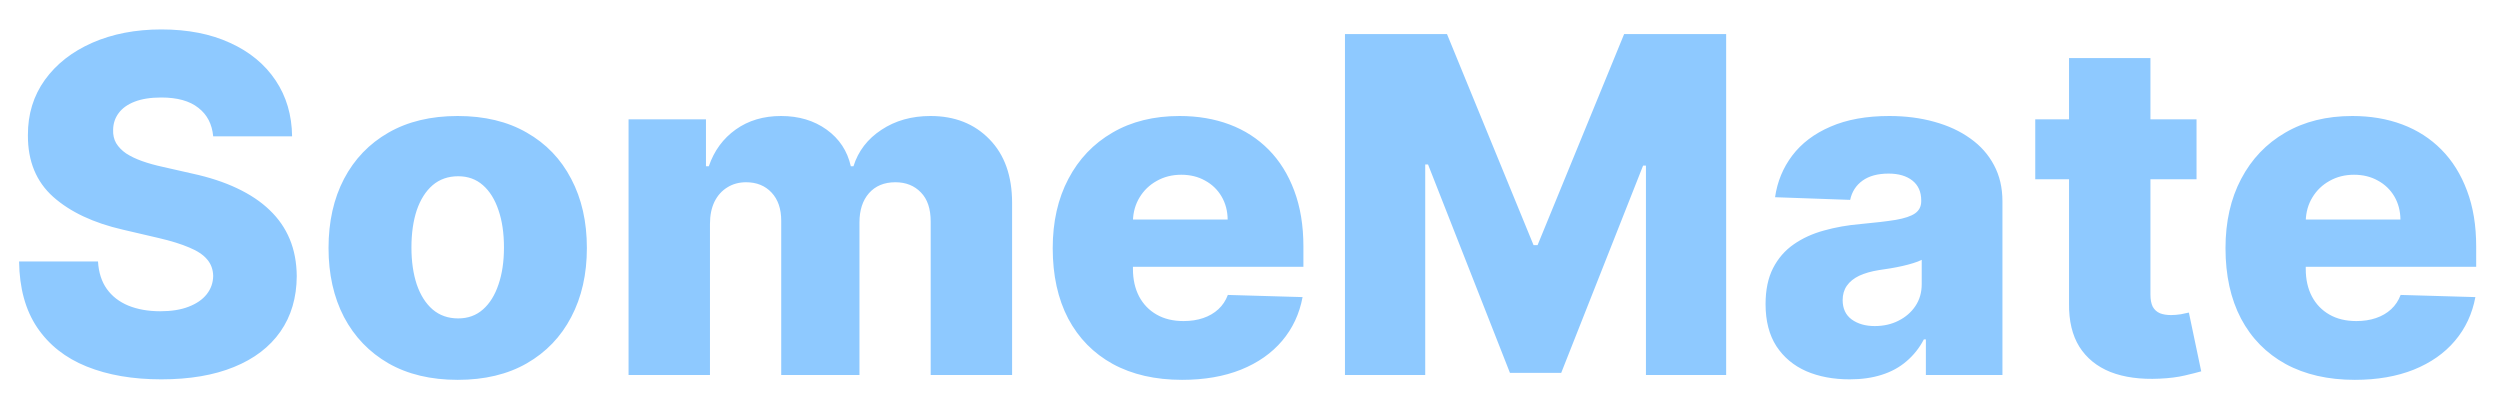 <svg width="80" height="13" viewBox="0 0 80 13" fill="none" xmlns="http://www.w3.org/2000/svg">
<path d="M6.822 4.362C6.786 3.971 6.628 3.667 6.348 3.451C6.071 3.23 5.675 3.12 5.16 3.12C4.819 3.12 4.535 3.165 4.307 3.254C4.08 3.342 3.91 3.465 3.796 3.621C3.682 3.774 3.624 3.95 3.62 4.148C3.613 4.312 3.645 4.456 3.716 4.58C3.791 4.704 3.897 4.814 4.036 4.91C4.178 5.002 4.348 5.084 4.547 5.155C4.746 5.226 4.97 5.288 5.218 5.342L6.156 5.555C6.696 5.672 7.171 5.828 7.583 6.023C7.999 6.219 8.347 6.451 8.627 6.721C8.911 6.991 9.126 7.302 9.272 7.653C9.418 8.005 9.492 8.399 9.496 8.836C9.492 9.525 9.318 10.116 8.974 10.61C8.629 11.103 8.134 11.482 7.487 11.744C6.845 12.007 6.069 12.139 5.16 12.139C4.247 12.139 3.452 12.002 2.773 11.728C2.095 11.455 1.568 11.039 1.191 10.482C0.815 9.924 0.621 9.219 0.611 8.367H3.136C3.157 8.719 3.251 9.012 3.418 9.246C3.585 9.48 3.814 9.658 4.105 9.779C4.4 9.899 4.741 9.96 5.128 9.96C5.483 9.96 5.785 9.912 6.033 9.816C6.285 9.72 6.479 9.587 6.614 9.417C6.749 9.246 6.818 9.051 6.822 8.831C6.818 8.625 6.754 8.449 6.63 8.303C6.506 8.154 6.314 8.026 6.055 7.92C5.799 7.81 5.472 7.708 5.074 7.616L3.935 7.35C2.99 7.133 2.246 6.783 1.703 6.3C1.159 5.814 0.889 5.157 0.893 4.33C0.889 3.655 1.071 3.064 1.436 2.556C1.802 2.048 2.308 1.652 2.954 1.368C3.601 1.084 4.338 0.942 5.165 0.942C6.01 0.942 6.744 1.086 7.365 1.373C7.99 1.657 8.475 2.057 8.819 2.572C9.164 3.087 9.339 3.683 9.347 4.362H6.822ZM14.647 12.155C13.787 12.155 13.049 11.979 12.431 11.627C11.816 11.272 11.342 10.778 11.008 10.146C10.678 9.511 10.513 8.774 10.513 7.936C10.513 7.094 10.678 6.357 11.008 5.725C11.342 5.089 11.816 4.596 12.431 4.244C13.049 3.889 13.787 3.712 14.647 3.712C15.506 3.712 16.243 3.889 16.857 4.244C17.475 4.596 17.949 5.089 18.279 5.725C18.613 6.357 18.78 7.094 18.78 7.936C18.78 8.774 18.613 9.511 18.279 10.146C17.949 10.778 17.475 11.272 16.857 11.627C16.243 11.979 15.506 12.155 14.647 12.155ZM14.663 10.189C14.975 10.189 15.24 10.093 15.456 9.901C15.673 9.71 15.838 9.443 15.952 9.102C16.069 8.761 16.127 8.367 16.127 7.92C16.127 7.465 16.069 7.067 15.952 6.727C15.838 6.386 15.673 6.119 15.456 5.928C15.24 5.736 14.975 5.64 14.663 5.64C14.339 5.64 14.066 5.736 13.842 5.928C13.622 6.119 13.453 6.386 13.336 6.727C13.223 7.067 13.166 7.465 13.166 7.92C13.166 8.367 13.223 8.761 13.336 9.102C13.453 9.443 13.622 9.71 13.842 9.901C14.066 10.093 14.339 10.189 14.663 10.189ZM20.114 12V3.818H22.591V5.32H22.682C22.852 4.823 23.14 4.431 23.545 4.143C23.95 3.855 24.433 3.712 24.994 3.712C25.562 3.712 26.048 3.857 26.453 4.148C26.858 4.44 27.116 4.83 27.226 5.32H27.311C27.463 4.834 27.762 4.445 28.206 4.154C28.65 3.859 29.173 3.712 29.777 3.712C30.551 3.712 31.18 3.96 31.663 4.457C32.146 4.951 32.387 5.629 32.387 6.492V12H29.782V7.089C29.782 6.68 29.678 6.37 29.468 6.157C29.259 5.94 28.987 5.832 28.653 5.832C28.294 5.832 28.012 5.949 27.806 6.183C27.604 6.414 27.503 6.725 27.503 7.115V12H24.999V7.062C24.999 6.682 24.896 6.382 24.69 6.162C24.484 5.942 24.212 5.832 23.875 5.832C23.648 5.832 23.447 5.887 23.273 5.997C23.099 6.103 22.962 6.256 22.863 6.455C22.767 6.654 22.719 6.888 22.719 7.158V12H20.114ZM37.826 12.155C36.97 12.155 36.231 11.986 35.61 11.648C34.992 11.307 34.516 10.823 34.182 10.194C33.852 9.562 33.687 8.811 33.687 7.941C33.687 7.096 33.854 6.357 34.188 5.725C34.521 5.089 34.992 4.596 35.599 4.244C36.206 3.889 36.922 3.712 37.746 3.712C38.328 3.712 38.861 3.802 39.344 3.983C39.827 4.164 40.244 4.433 40.596 4.788C40.947 5.143 41.221 5.581 41.416 6.103C41.611 6.622 41.709 7.217 41.709 7.888V8.538H34.598V7.025H39.285C39.282 6.748 39.216 6.501 39.088 6.284C38.96 6.068 38.785 5.899 38.561 5.778C38.341 5.654 38.087 5.592 37.799 5.592C37.508 5.592 37.247 5.658 37.016 5.789C36.785 5.917 36.602 6.093 36.467 6.316C36.333 6.537 36.261 6.787 36.254 7.067V8.607C36.254 8.941 36.32 9.234 36.451 9.486C36.583 9.734 36.769 9.928 37.011 10.066C37.252 10.205 37.54 10.274 37.874 10.274C38.105 10.274 38.314 10.242 38.502 10.178C38.69 10.114 38.852 10.02 38.987 9.896C39.122 9.772 39.223 9.619 39.291 9.438L41.682 9.507C41.583 10.043 41.364 10.51 41.027 10.908C40.693 11.302 40.255 11.609 39.711 11.829C39.168 12.046 38.539 12.155 37.826 12.155ZM43.039 1.091H46.304L49.074 7.845H49.202L51.972 1.091H55.237V12H52.67V5.299H52.579L49.959 11.931H48.318L45.697 5.262H45.607V12H43.039V1.091ZM59.188 12.139C58.666 12.139 58.203 12.052 57.798 11.877C57.397 11.7 57.079 11.434 56.845 11.079C56.614 10.72 56.498 10.271 56.498 9.731C56.498 9.276 56.578 8.893 56.738 8.58C56.898 8.268 57.118 8.014 57.399 7.819C57.679 7.623 58.002 7.476 58.368 7.376C58.734 7.273 59.125 7.204 59.54 7.169C60.005 7.126 60.38 7.082 60.664 7.036C60.948 6.986 61.154 6.917 61.282 6.828C61.413 6.735 61.479 6.606 61.479 6.439V6.412C61.479 6.139 61.385 5.928 61.197 5.778C61.008 5.629 60.755 5.555 60.435 5.555C60.09 5.555 59.813 5.629 59.604 5.778C59.394 5.928 59.261 6.134 59.205 6.396L56.802 6.311C56.873 5.814 57.056 5.37 57.351 4.979C57.649 4.585 58.057 4.276 58.576 4.053C59.098 3.825 59.725 3.712 60.456 3.712C60.978 3.712 61.459 3.774 61.9 3.898C62.34 4.019 62.724 4.196 63.05 4.431C63.377 4.662 63.629 4.946 63.807 5.283C63.988 5.62 64.078 6.006 64.078 6.439V12H61.628V10.86H61.564C61.419 11.137 61.232 11.371 61.005 11.563C60.781 11.755 60.517 11.899 60.211 11.995C59.909 12.091 59.568 12.139 59.188 12.139ZM59.993 10.434C60.273 10.434 60.526 10.377 60.749 10.264C60.977 10.15 61.158 9.994 61.292 9.795C61.428 9.592 61.495 9.358 61.495 9.092V8.314C61.42 8.353 61.33 8.388 61.223 8.42C61.12 8.452 61.007 8.483 60.882 8.511C60.758 8.539 60.63 8.564 60.499 8.586C60.367 8.607 60.241 8.626 60.121 8.644C59.876 8.683 59.666 8.744 59.492 8.825C59.322 8.907 59.19 9.013 59.098 9.145C59.009 9.273 58.965 9.425 58.965 9.603C58.965 9.873 59.061 10.079 59.252 10.221C59.448 10.363 59.694 10.434 59.993 10.434ZM70.289 3.818V5.736H65.128V3.818H70.289ZM66.209 1.858H68.814V9.427C68.814 9.587 68.839 9.717 68.888 9.816C68.942 9.912 69.018 9.981 69.118 10.024C69.217 10.063 69.336 10.082 69.474 10.082C69.574 10.082 69.678 10.073 69.789 10.056C69.902 10.034 69.987 10.017 70.044 10.002L70.439 11.883C70.314 11.918 70.138 11.963 69.911 12.016C69.687 12.069 69.419 12.103 69.107 12.117C68.496 12.146 67.972 12.075 67.535 11.904C67.102 11.73 66.77 11.46 66.539 11.095C66.312 10.729 66.202 10.269 66.209 9.715V1.858ZM75.355 12.155C74.499 12.155 73.761 11.986 73.139 11.648C72.521 11.307 72.045 10.823 71.712 10.194C71.381 9.562 71.216 8.811 71.216 7.941C71.216 7.096 71.383 6.357 71.717 5.725C72.051 5.089 72.521 4.596 73.129 4.244C73.736 3.889 74.451 3.712 75.275 3.712C75.858 3.712 76.39 3.802 76.873 3.983C77.356 4.164 77.773 4.433 78.125 4.788C78.477 5.143 78.75 5.581 78.945 6.103C79.141 6.622 79.238 7.217 79.238 7.888V8.538H72.127V7.025H76.814C76.811 6.748 76.745 6.501 76.618 6.284C76.49 6.068 76.314 5.899 76.09 5.778C75.87 5.654 75.616 5.592 75.328 5.592C75.037 5.592 74.776 5.658 74.545 5.789C74.314 5.917 74.132 6.093 73.997 6.316C73.862 6.537 73.791 6.787 73.784 7.067V8.607C73.784 8.941 73.849 9.234 73.981 9.486C74.112 9.734 74.299 9.928 74.54 10.066C74.781 10.205 75.069 10.274 75.403 10.274C75.634 10.274 75.843 10.242 76.031 10.178C76.22 10.114 76.381 10.02 76.516 9.896C76.651 9.772 76.752 9.619 76.82 9.438L79.212 9.507C79.112 10.043 78.894 10.51 78.556 10.908C78.223 11.302 77.784 11.609 77.241 11.829C76.697 12.046 76.069 12.155 75.355 12.155Z" fill="#8EC9FF"/>
</svg>

